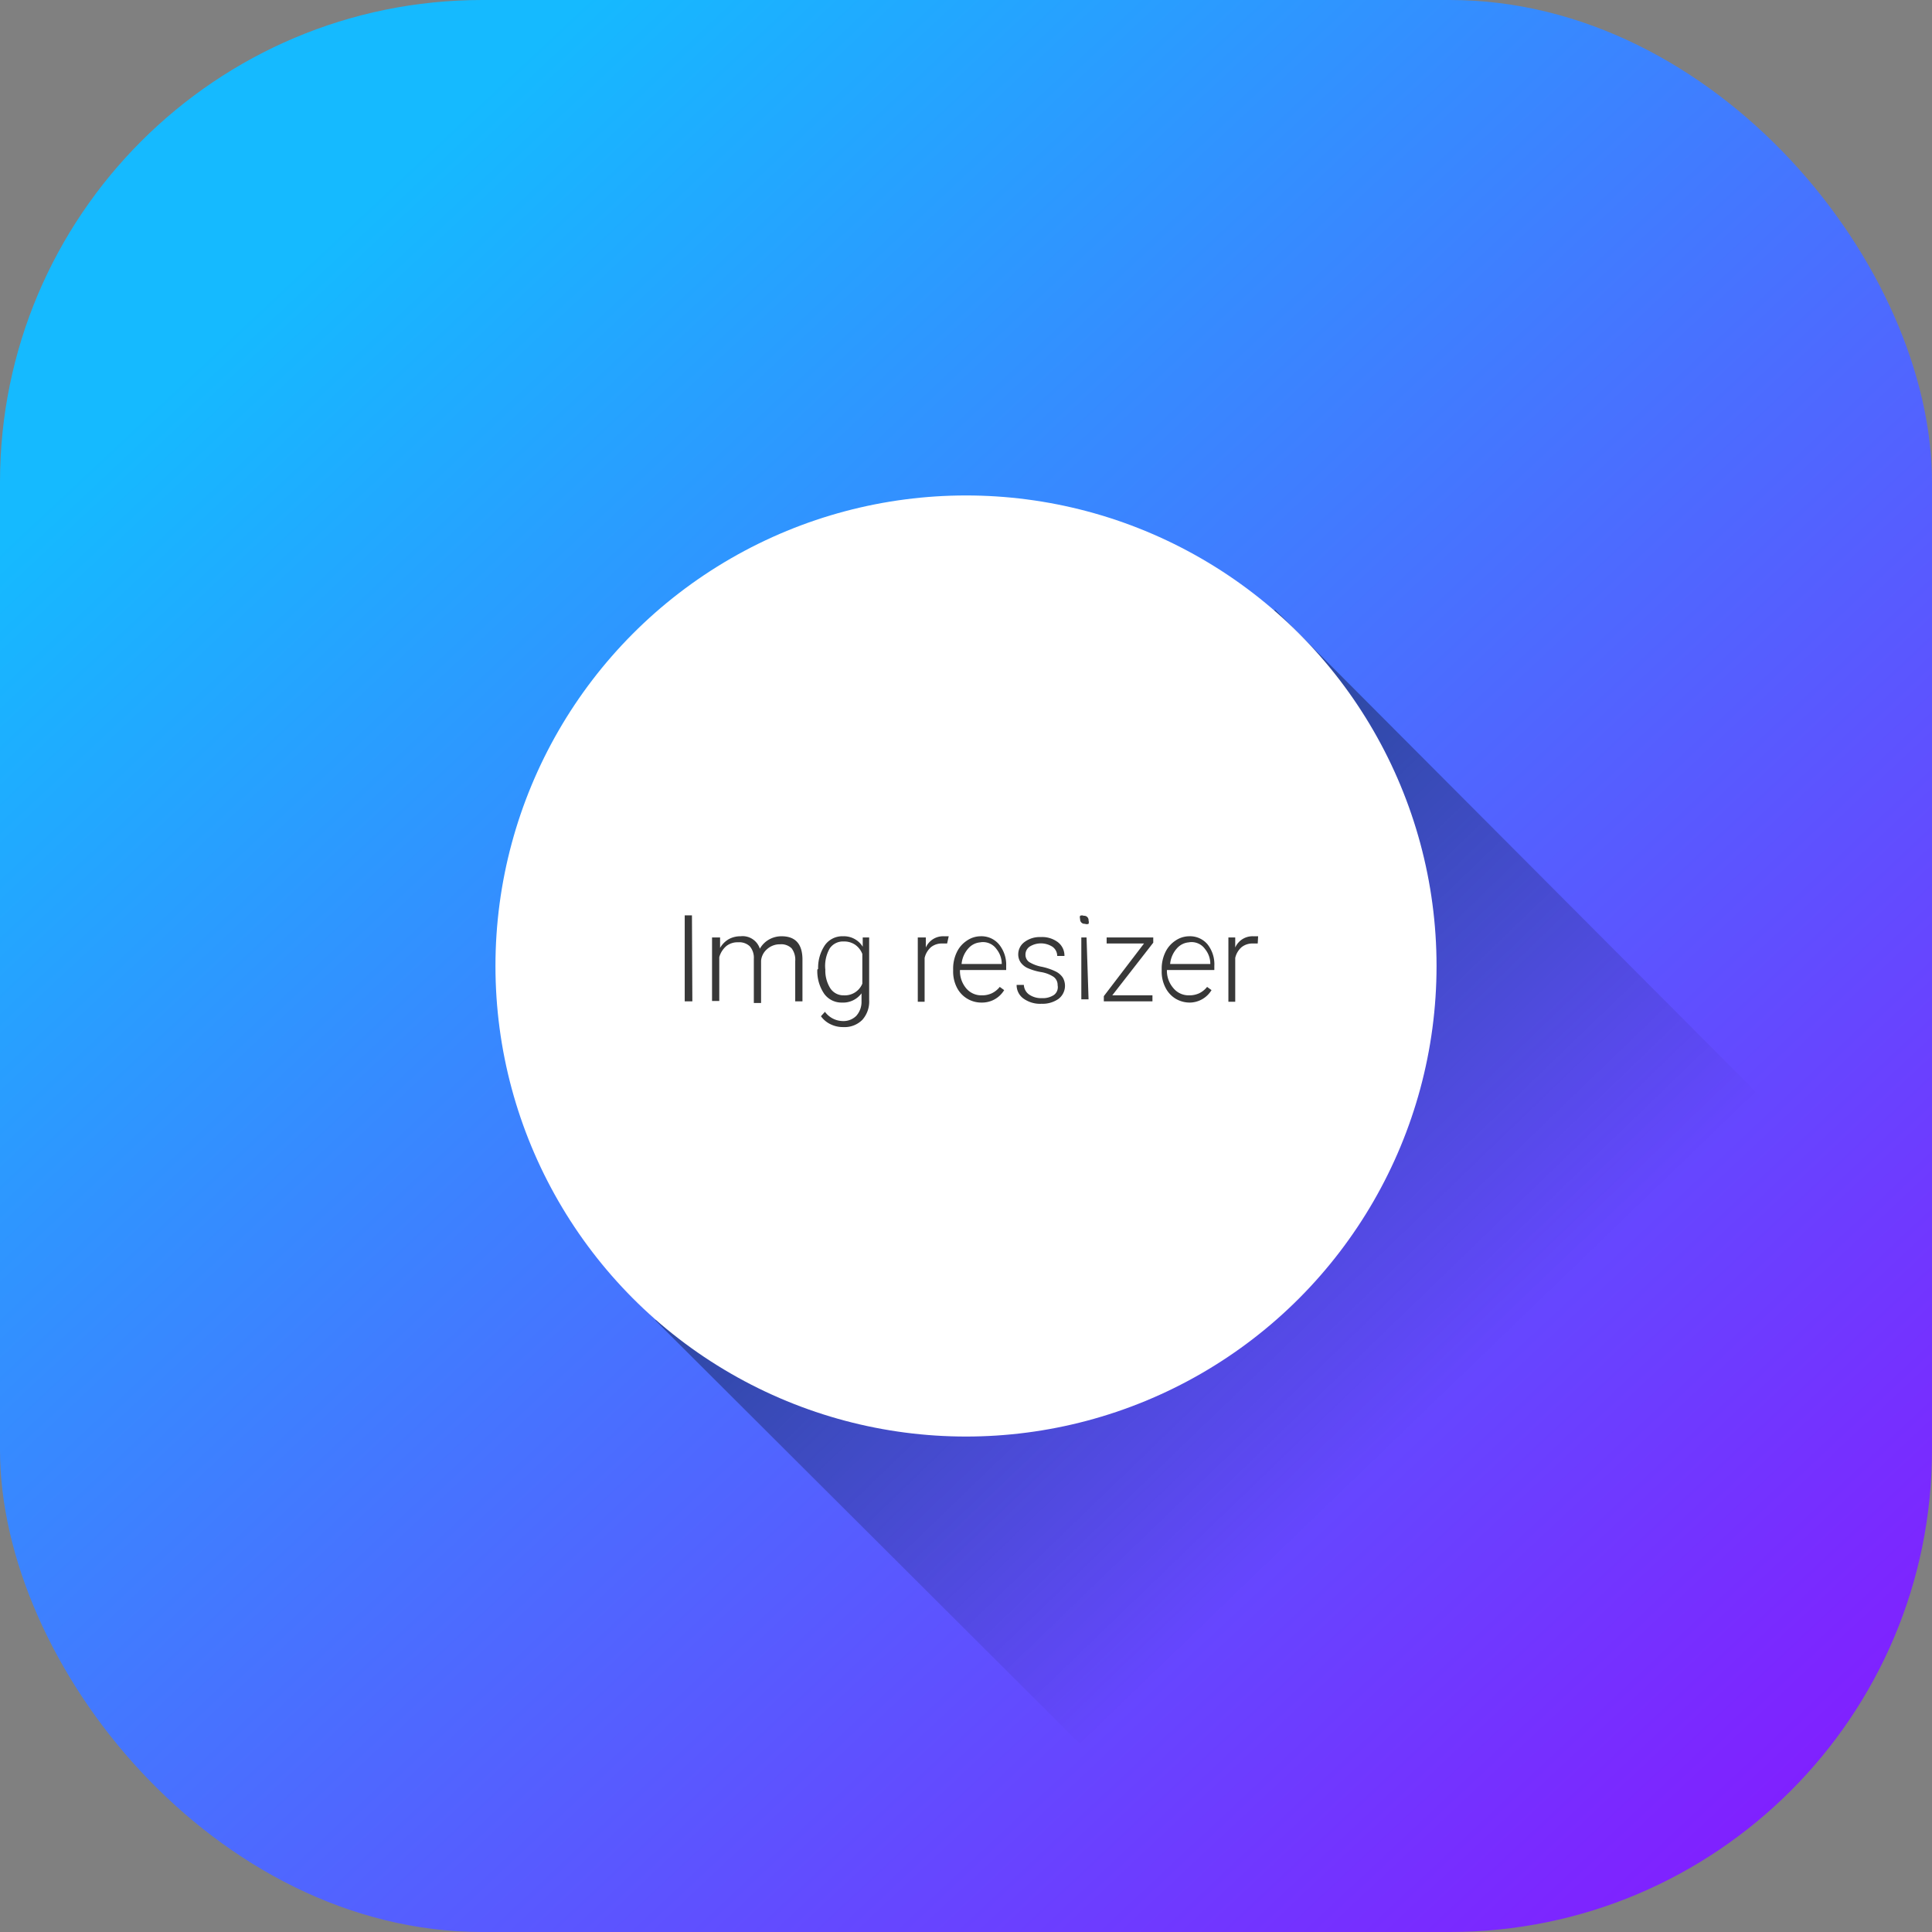 <svg id="Calque_1" data-name="Calque 1" xmlns="http://www.w3.org/2000/svg" xmlns:xlink="http://www.w3.org/1999/xlink" viewBox="0 0 48.08 48.08"><rect x="0" y="0" width="48.08" height="48.08" fill="#808080" stroke="none"/><defs><style>.cls-1{fill:url(#Dégradé_sans_nom_32);}.cls-2{fill:url(#Dégradé_sans_nom_31);}.cls-3{fill:#fff;}.cls-4{fill:#383838;}</style><linearGradient id="Dégradé_sans_nom_32" x1="7.58" y1="6.49" x2="46.72" y2="48.21" gradientUnits="userSpaceOnUse"><stop offset="0" stop-color="#15baff"/><stop offset="1" stop-color="#8815ff"/></linearGradient><linearGradient id="Dégradé_sans_nom_31" x1="12.7" y1="11.77" x2="41.35" y2="41.47" gradientUnits="userSpaceOnUse"><stop offset="0"/><stop offset="1" stop-opacity="0"/></linearGradient></defs><title>logo</title><rect class="cls-1" width="48.08" height="48.08" rx="12" ry="12"/><path class="cls-2" d="M22.27,38.82,37.49,54H42A12,12,0,0,0,54,42V37.49L37.69,21.13Z" transform="translate(-5.96 -5.96)"/><circle class="cls-3" cx="24.04" cy="24.04" r="11.71"/><path class="cls-4" d="M23.19,30.88H23V28.74h.18Z" transform="translate(-5.96 -5.96)"/><path class="cls-4" d="M23.88,29.29v.26a.59.59,0,0,1,.22-.22.6.6,0,0,1,.29-.07.45.45,0,0,1,.48.31.6.6,0,0,1,.23-.23.63.63,0,0,1,.31-.08q.51,0,.52.56v1.06h-.18v-1a.47.47,0,0,0-.09-.32.37.37,0,0,0-.29-.1.47.47,0,0,0-.32.12.43.43,0,0,0-.15.29v1.05h-.18V29.82a.44.44,0,0,0-.1-.31.38.38,0,0,0-.29-.1.45.45,0,0,0-.29.09.56.56,0,0,0-.18.28v1.09h-.18V29.29Z" transform="translate(-5.96 -5.96)"/><path class="cls-4" d="M26.32,30.07a1,1,0,0,1,.17-.59.53.53,0,0,1,.45-.22.55.55,0,0,1,.49.26v-.23h.16v1.56a.68.68,0,0,1-.17.49.62.62,0,0,1-.47.18.7.7,0,0,1-.32-.07.62.62,0,0,1-.24-.2l.1-.11a.56.56,0,0,0,.44.23.45.45,0,0,0,.34-.13.52.52,0,0,0,.13-.36v-.2a.57.57,0,0,1-.49.23.53.53,0,0,1-.44-.22,1,1,0,0,1-.17-.6Zm.18,0a.83.83,0,0,0,.12.48.39.39,0,0,0,.34.18.47.47,0,0,0,.46-.29v-.74a.5.5,0,0,0-.18-.23.48.48,0,0,0-.28-.08.4.4,0,0,0-.35.17A.88.88,0,0,0,26.5,30.1Z" transform="translate(-5.96 -5.96)"/><path class="cls-4" d="M29.53,29.44h-.12a.43.43,0,0,0-.28.09.51.51,0,0,0-.16.27v1.09h-.17V29.29H29v.25a.47.47,0,0,1,.45-.28l.12,0Z" transform="translate(-5.96 -5.96)"/><path class="cls-4" d="M30.39,30.91a.68.68,0,0,1-.62-.38.87.87,0,0,1-.09-.4v-.06a.93.93,0,0,1,.09-.41.7.7,0,0,1,.25-.29.61.61,0,0,1,.34-.11.57.57,0,0,1,.46.2A.8.8,0,0,1,31,30v.1H29.85v0a.67.67,0,0,0,.15.45.49.49,0,0,0,.39.18.57.57,0,0,0,.25-.05.56.56,0,0,0,.2-.16l.11.08A.64.64,0,0,1,30.39,30.91Zm0-1.5a.44.44,0,0,0-.33.15.67.67,0,0,0-.17.39h1v0a.59.59,0,0,0-.13-.37A.41.41,0,0,0,30.36,29.41Z" transform="translate(-5.96 -5.96)"/><path class="cls-4" d="M32.28,30.48a.25.25,0,0,0-.1-.21.81.81,0,0,0-.32-.12,1.41,1.41,0,0,1-.33-.1.44.44,0,0,1-.17-.14.35.35,0,0,1-.06-.2.38.38,0,0,1,.16-.31.63.63,0,0,1,.4-.12.65.65,0,0,1,.43.13.42.42,0,0,1,.16.34h-.18a.28.28,0,0,0-.12-.23.53.53,0,0,0-.57,0,.24.24,0,0,0-.1.2.22.22,0,0,0,.09.18.93.93,0,0,0,.32.12,1.5,1.5,0,0,1,.35.12.46.46,0,0,1,.17.15.41.41,0,0,1-.11.53.69.69,0,0,1-.42.12.71.71,0,0,1-.45-.13.41.41,0,0,1-.17-.34h.18a.31.31,0,0,0,.13.24.53.53,0,0,0,.32.09.5.5,0,0,0,.3-.08A.24.24,0,0,0,32.28,30.48Z" transform="translate(-5.96 -5.96)"/><path class="cls-4" d="M32.84,28.83a.12.12,0,0,1,0-.08.12.12,0,0,1,.09,0,.11.11,0,0,1,.12.12.12.12,0,0,1,0,.08.12.12,0,0,1-.09,0,.11.11,0,0,1-.12-.12Zm.21,2h-.18V29.29H33Z" transform="translate(-5.96 -5.96)"/><path class="cls-4" d="M33.64,30.73h1v.15H33.43v-.13l1-1.31h-.93v-.15h1.16v.13Z" transform="translate(-5.96 -5.96)"/><path class="cls-4" d="M35.58,30.91a.69.69,0,0,1-.37-.1.68.68,0,0,1-.25-.28.86.86,0,0,1-.09-.4v-.06a.94.94,0,0,1,.09-.41.71.71,0,0,1,.25-.29.61.61,0,0,1,.34-.11.57.57,0,0,1,.46.2.8.8,0,0,1,.17.54v.1H35v0a.66.66,0,0,0,.16.45.49.49,0,0,0,.39.18.58.58,0,0,0,.25-.05.56.56,0,0,0,.2-.16l.11.08A.64.64,0,0,1,35.58,30.91Zm0-1.5a.44.44,0,0,0-.33.15.67.67,0,0,0-.17.39h1v0a.58.58,0,0,0-.13-.37A.41.41,0,0,0,35.55,29.41Z" transform="translate(-5.96 -5.96)"/><path class="cls-4" d="M37.26,29.44h-.12a.43.43,0,0,0-.28.09.5.5,0,0,0-.16.27v1.09h-.17V29.29h.17v.25a.47.47,0,0,1,.45-.28l.12,0Z" transform="translate(-5.96 -5.96)"/></svg>